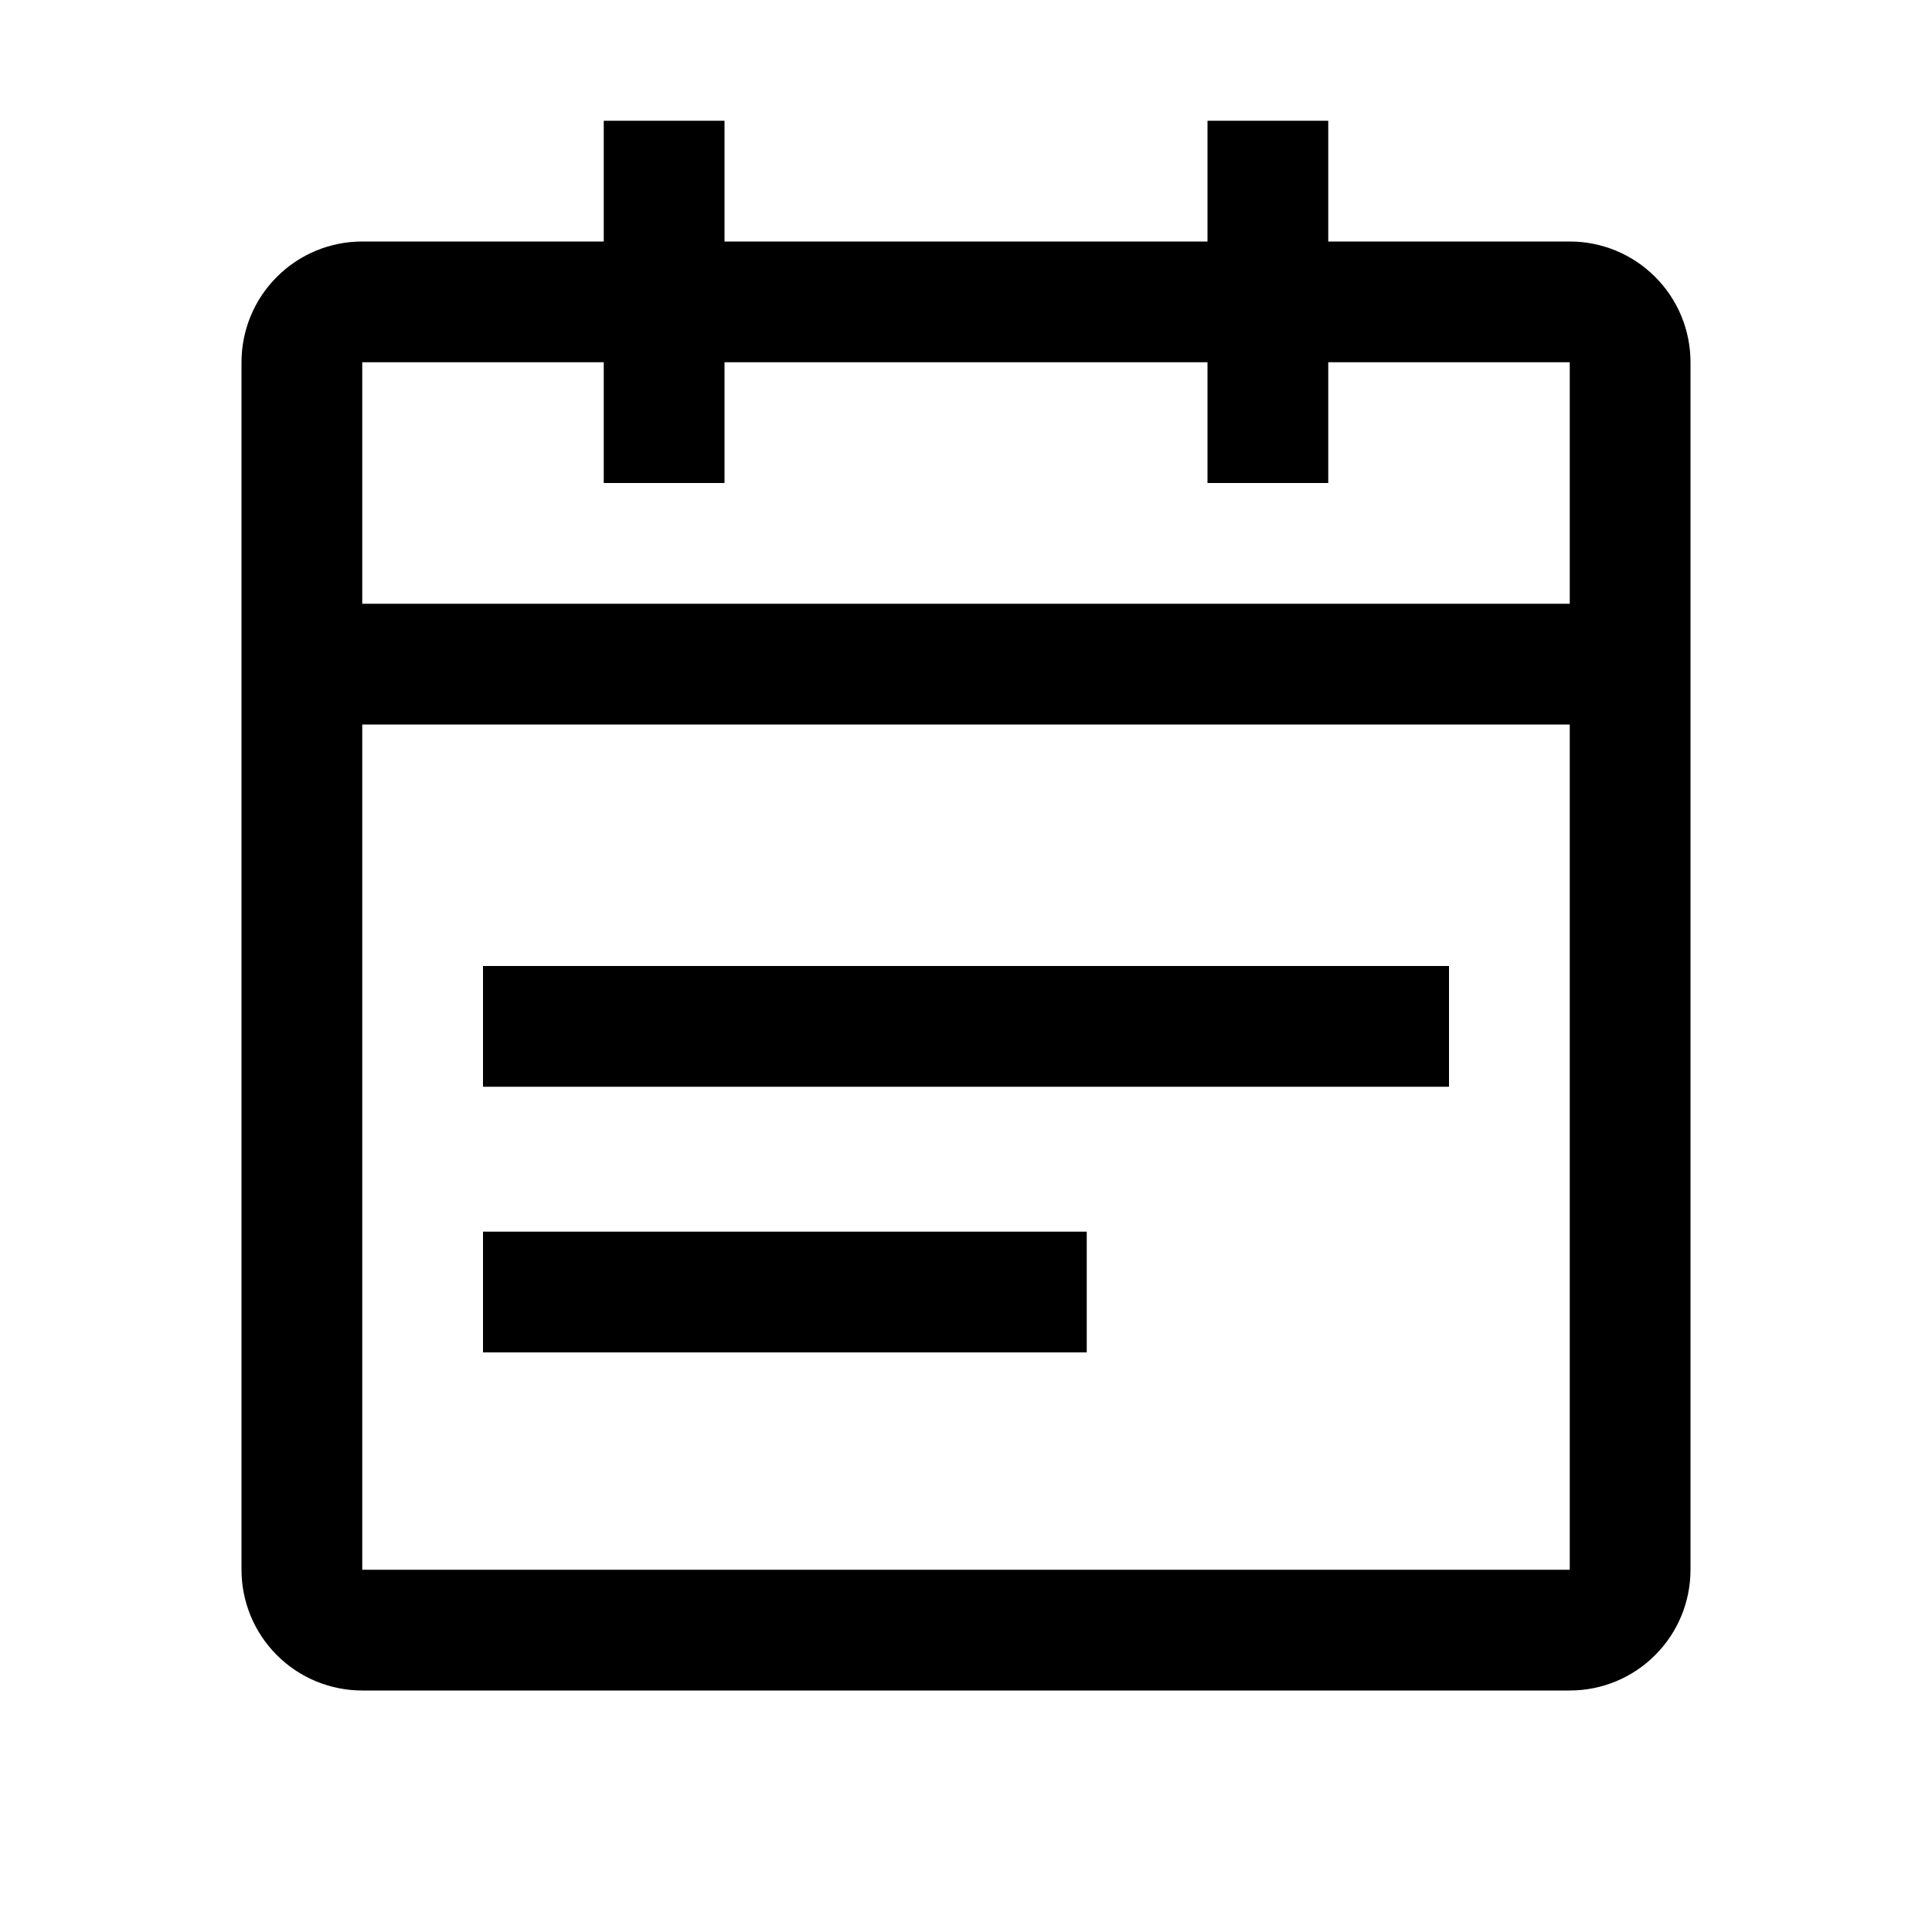 <svg width="16" height="16" viewBox="0 0 16 16" fill="none" xmlns="http://www.w3.org/2000/svg">
<path d="M12 8H4V9H12V8Z" fill="black"/>
<path d="M4 10.2H9V11.2H4V10.2Z" fill="black"/>
<path fill-rule="evenodd" clip-rule="evenodd" d="M13 2H11V1H10V2H6V1H5V2H3C2.735 2 2.48 2.105 2.293 2.293C2.105 2.48 2 2.735 2 3V13C2 13.265 2.105 13.52 2.293 13.707C2.48 13.895 2.735 14 3 14H13C13.265 14 13.52 13.895 13.707 13.707C13.895 13.52 14 13.265 14 13V3C14 2.735 13.895 2.48 13.707 2.293C13.52 2.105 13.265 2 13 2ZM13 13H3V6H13V13ZM13 5H3V3H5V4H6V3H10V4H11V3H13V5Z" fill="black"/>
</svg>
